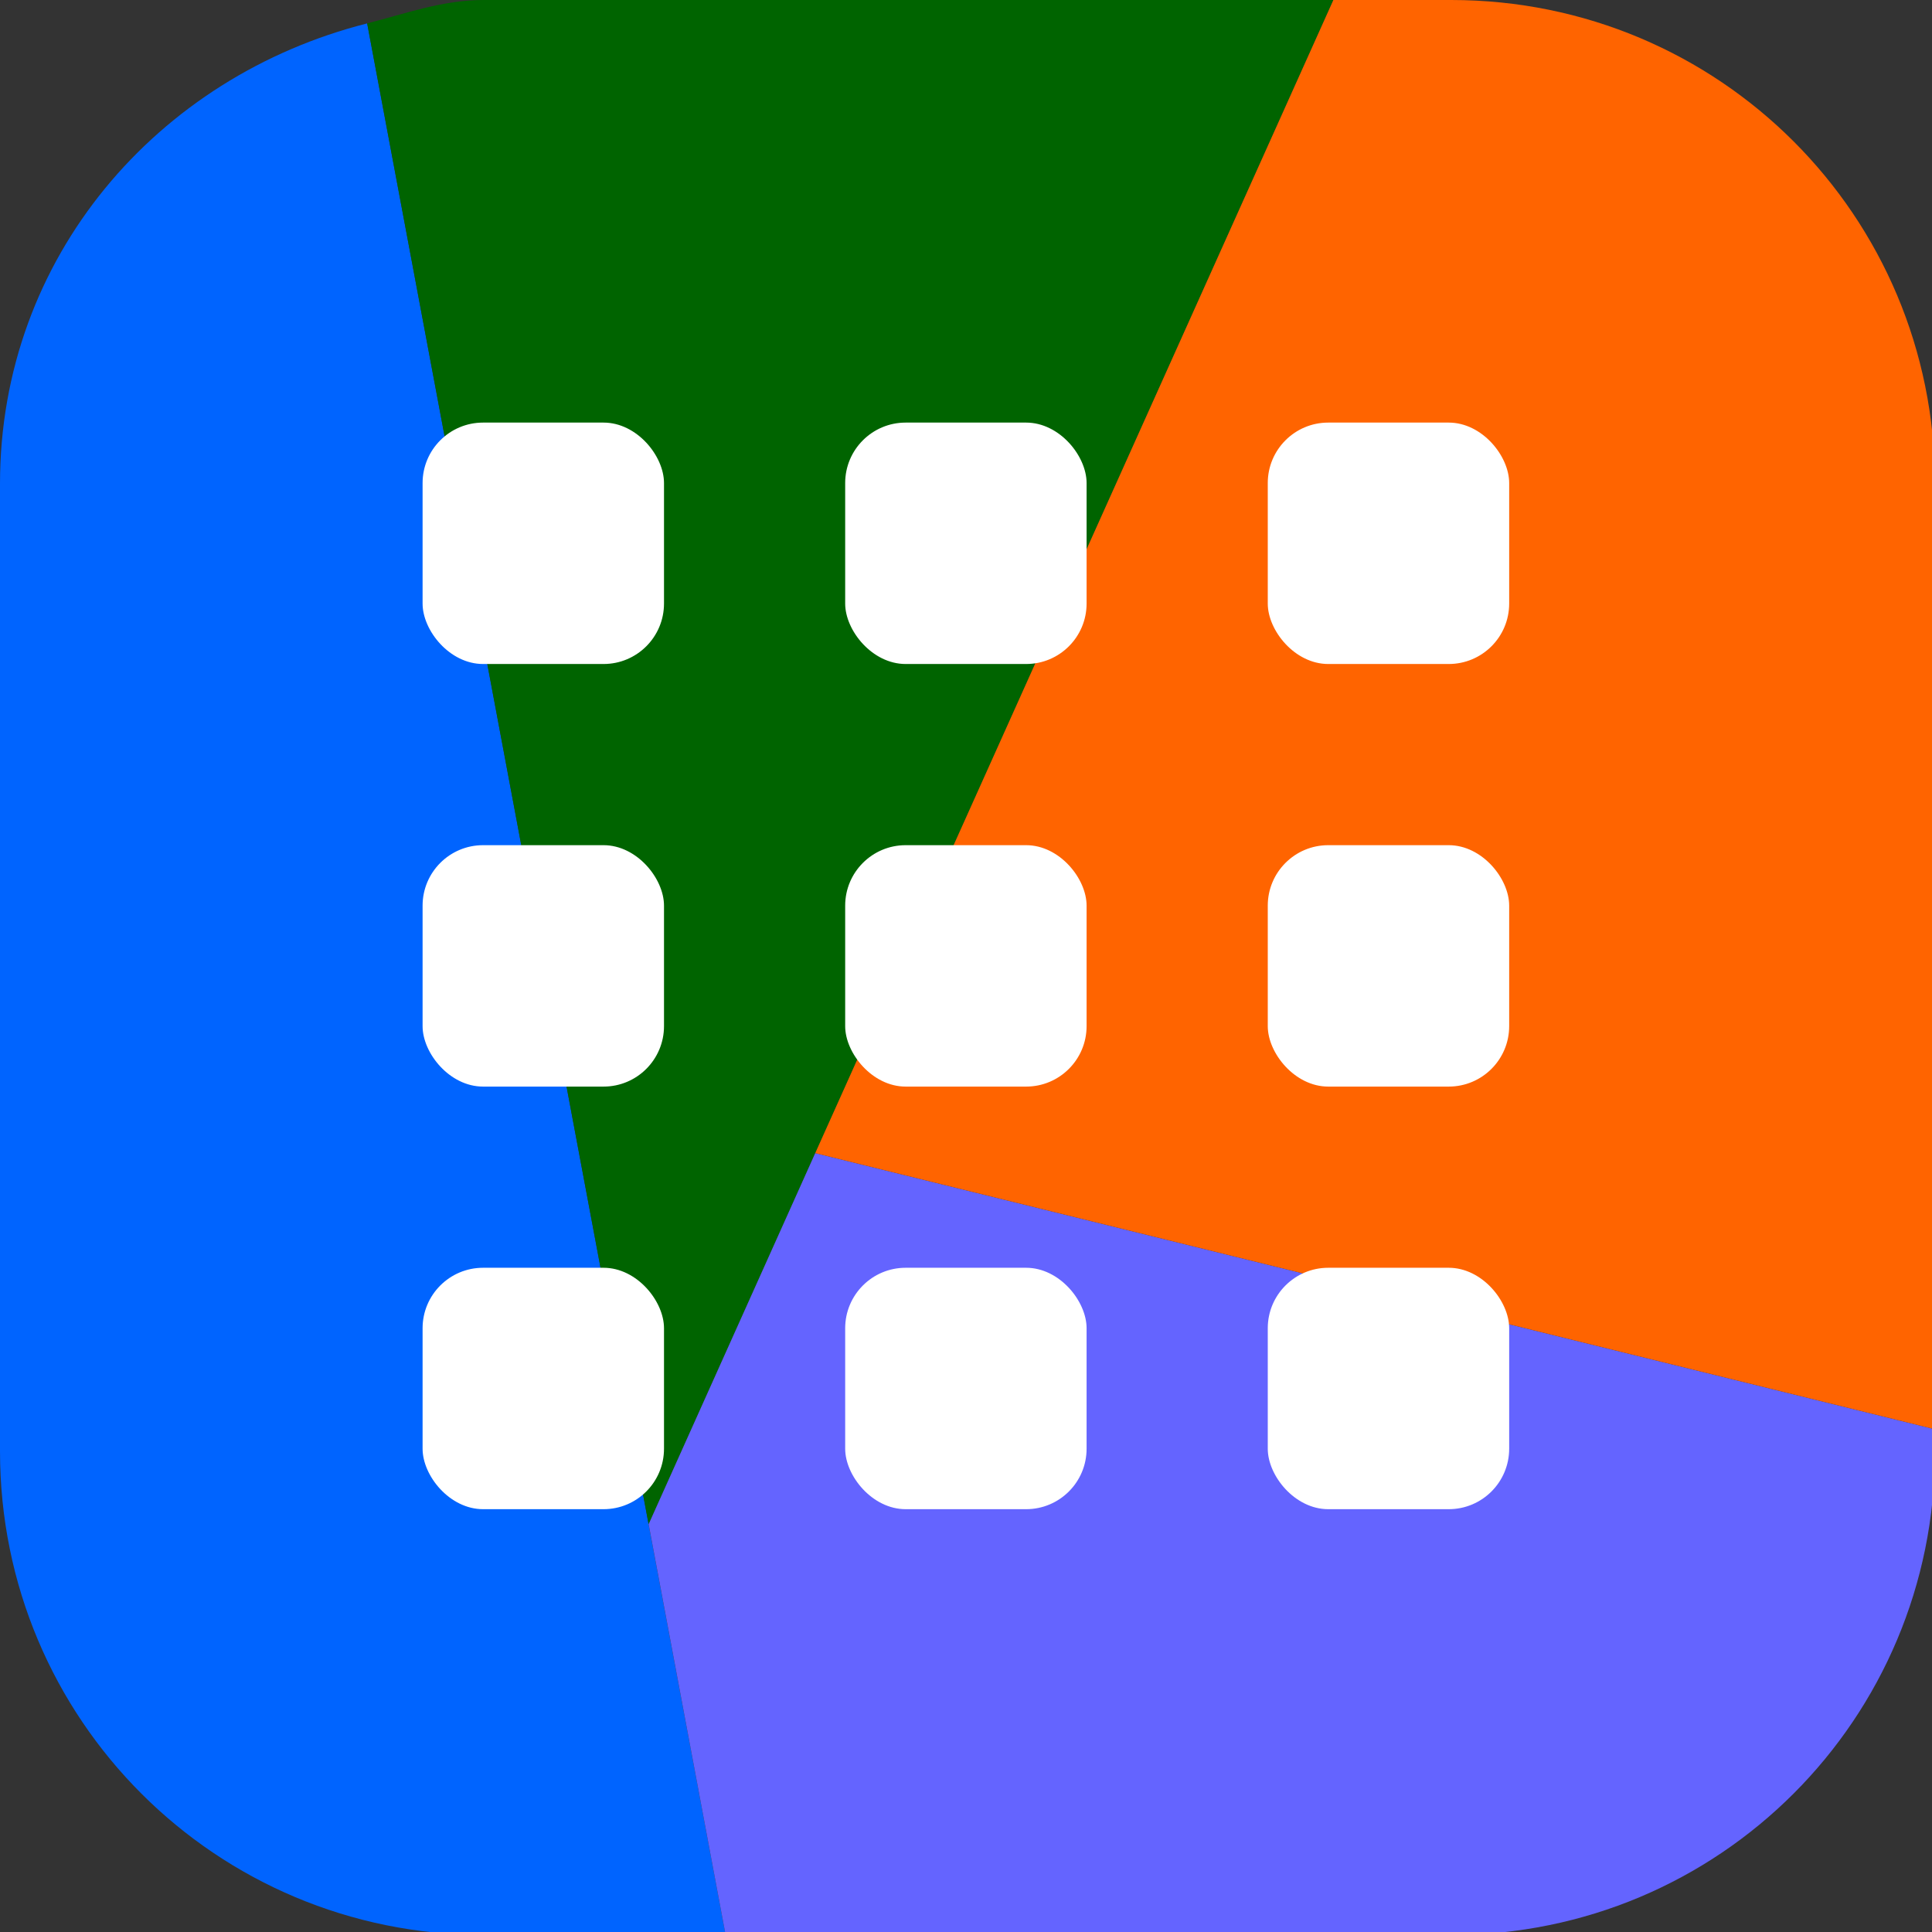 <?xml version="1.0" encoding="UTF-8" standalone="no"?>
<svg
   xmlns:dc="http://purl.org/dc/elements/1.1/"
   xmlns:cc="http://creativecommons.org/ns#"
   xmlns:rdf="http://www.w3.org/1999/02/22-rdf-syntax-ns#"
   xmlns:svg="http://www.w3.org/2000/svg"
   xmlns="http://www.w3.org/2000/svg"
   xmlns:sodipodi="http://sodipodi.sourceforge.net/DTD/sodipodi-0.dtd"
   xmlns:inkscape="http://www.inkscape.org/namespaces/inkscape"
   width="32"
   height="32"
   viewBox="0 0 8.467 8.467"
   version="1.1"
   id="svg8"
   inkscape:version="1.0.2 (e86c870879, 2021-01-15)"
   sodipodi:docname="viewall.svg">
  <rect x="0" y="0" width="8.467" height="8.467" fill="#333333" stroke="none"/>
  <defs
     id="defs2" />
  <sodipodi:namedview
     id="base"
     pagecolor="#ffffff"
     bordercolor="#666666"
     borderopacity="1.0"
     inkscape:pageopacity="0.0"
     inkscape:pageshadow="2"
     inkscape:zoom="15.839192"
     inkscape:cx="10.234721"
     inkscape:cy="18.859766"
     inkscape:document-units="mm"
     inkscape:current-layer="layer1"
     inkscape:document-rotation="0"
     showgrid="true"
     units="px"
     inkscape:window-width="1920"
     inkscape:window-height="1044"
     inkscape:window-x="2560"
     inkscape:window-y="0"
     inkscape:window-maximized="1">
    <inkscape:grid
       type="xygrid"
       id="grid833"
       empspacing="4" />
    <inkscape:grid
       type="xygrid"
       id="grid835"
       empspacing="1"
       originy="0.132"
       originx="0.132"
       dotted="true" />
  </sodipodi:namedview>
  <g
     inkscape:label="Layer 1"
     inkscape:groupmode="layer"
     id="layer1">
    <path
       id="rect839"
       style="opacity:1;fill:#0064ff;fill-opacity:1;stroke-width:1.002;stroke-linecap:round;stroke-linejoin:round"
       d="M 6.072 0.387 C 2.605 1.264 0 4.253 0 8 L 0 24 C 0 28.432 3.568 32 8 32 L 12 32 L 6.072 0.387 z "
       transform="scale(0.265)" />
    <path
       id="path938"
       style="opacity:1;fill:#006400;fill-opacity:1;stroke-width:1.002;stroke-linecap:round;stroke-linejoin:round"
       d="M 22.051 0 L 8 0 C 7.315 0 6.706 0.226 6.072 0.387 L 10.727 25.207 L 22.051 0 z "
       transform="scale(0.265)" />
    <path
       id="path943"
       style="opacity:1;fill:#6464ff;fill-opacity:1;stroke-width:1.002;stroke-linecap:round;stroke-linejoin:round"
       d="M 32 23.637 L 13.482 19.07 L 10.727 25.207 L 12 32 L 24 32 C 28.432 32 32 28.432 32 24 L 32 23.637 z "
       transform="scale(0.265)" />
    <path
       id="path948"
       style="opacity:1;fill:#ff6400;fill-opacity:1;stroke-width:1.002;stroke-linecap:round;stroke-linejoin:round"
       d="M 22.051 0 L 13.482 19.07 L 32 23.637 L 32 8 C 32 3.568 28.432 0 24 0 L 22.051 0 z "
       transform="scale(0.265)" />
    <rect
       style="opacity:1;fill:#ffffff;fill-opacity:1;stroke-width:0.265;stroke-linecap:round;stroke-linejoin:round"
       id="rect841"
       width="1.058"
       height="1.058"
       x="1.852"
       y="1.852"
       ry="0.265" />
    <rect
       style="fill:#ffffff;fill-opacity:1;stroke-width:0.265;stroke-linecap:round;stroke-linejoin:round"
       id="rect841-3"
       width="1.058"
       height="1.058"
       x="3.704"
       y="1.852"
       ry="0.265" />
    <rect
       style="fill:#ffffff;fill-opacity:1;stroke-width:0.265;stroke-linecap:round;stroke-linejoin:round"
       id="rect841-6"
       width="1.058"
       height="1.058"
       x="5.556"
       y="1.852"
       ry="0.265" />
    <rect
       style="fill:#ffffff;fill-opacity:1;stroke-width:0.265;stroke-linecap:round;stroke-linejoin:round"
       id="rect841-7"
       width="1.058"
       height="1.058"
       x="1.852"
       y="3.704"
       ry="0.265" />
    <rect
       style="fill:#ffffff;fill-opacity:1;stroke-width:0.265;stroke-linecap:round;stroke-linejoin:round"
       id="rect841-3-5"
       width="1.058"
       height="1.058"
       x="3.704"
       y="3.704"
       ry="0.265" />
    <rect
       style="fill:#ffffff;fill-opacity:1;stroke-width:0.265;stroke-linecap:round;stroke-linejoin:round"
       id="rect841-6-3"
       width="1.058"
       height="1.058"
       x="5.556"
       y="3.704"
       ry="0.265" />
    <rect
       style="fill:#ffffff;fill-opacity:1;stroke-width:0.265;stroke-linecap:round;stroke-linejoin:round"
       id="rect841-5"
       width="1.058"
       height="1.058"
       x="1.852"
       y="5.556"
       ry="0.265" />
    <rect
       style="fill:#ffffff;fill-opacity:1;stroke-width:0.265;stroke-linecap:round;stroke-linejoin:round"
       id="rect841-3-6"
       width="1.058"
       height="1.058"
       x="3.704"
       y="5.556"
       ry="0.265" />
    <rect
       style="fill:#ffffff;fill-opacity:1;stroke-width:0.265;stroke-linecap:round;stroke-linejoin:round"
       id="rect841-6-2"
       width="1.058"
       height="1.058"
       x="5.556"
       y="5.556"
       ry="0.265" />
  </g>
</svg>
